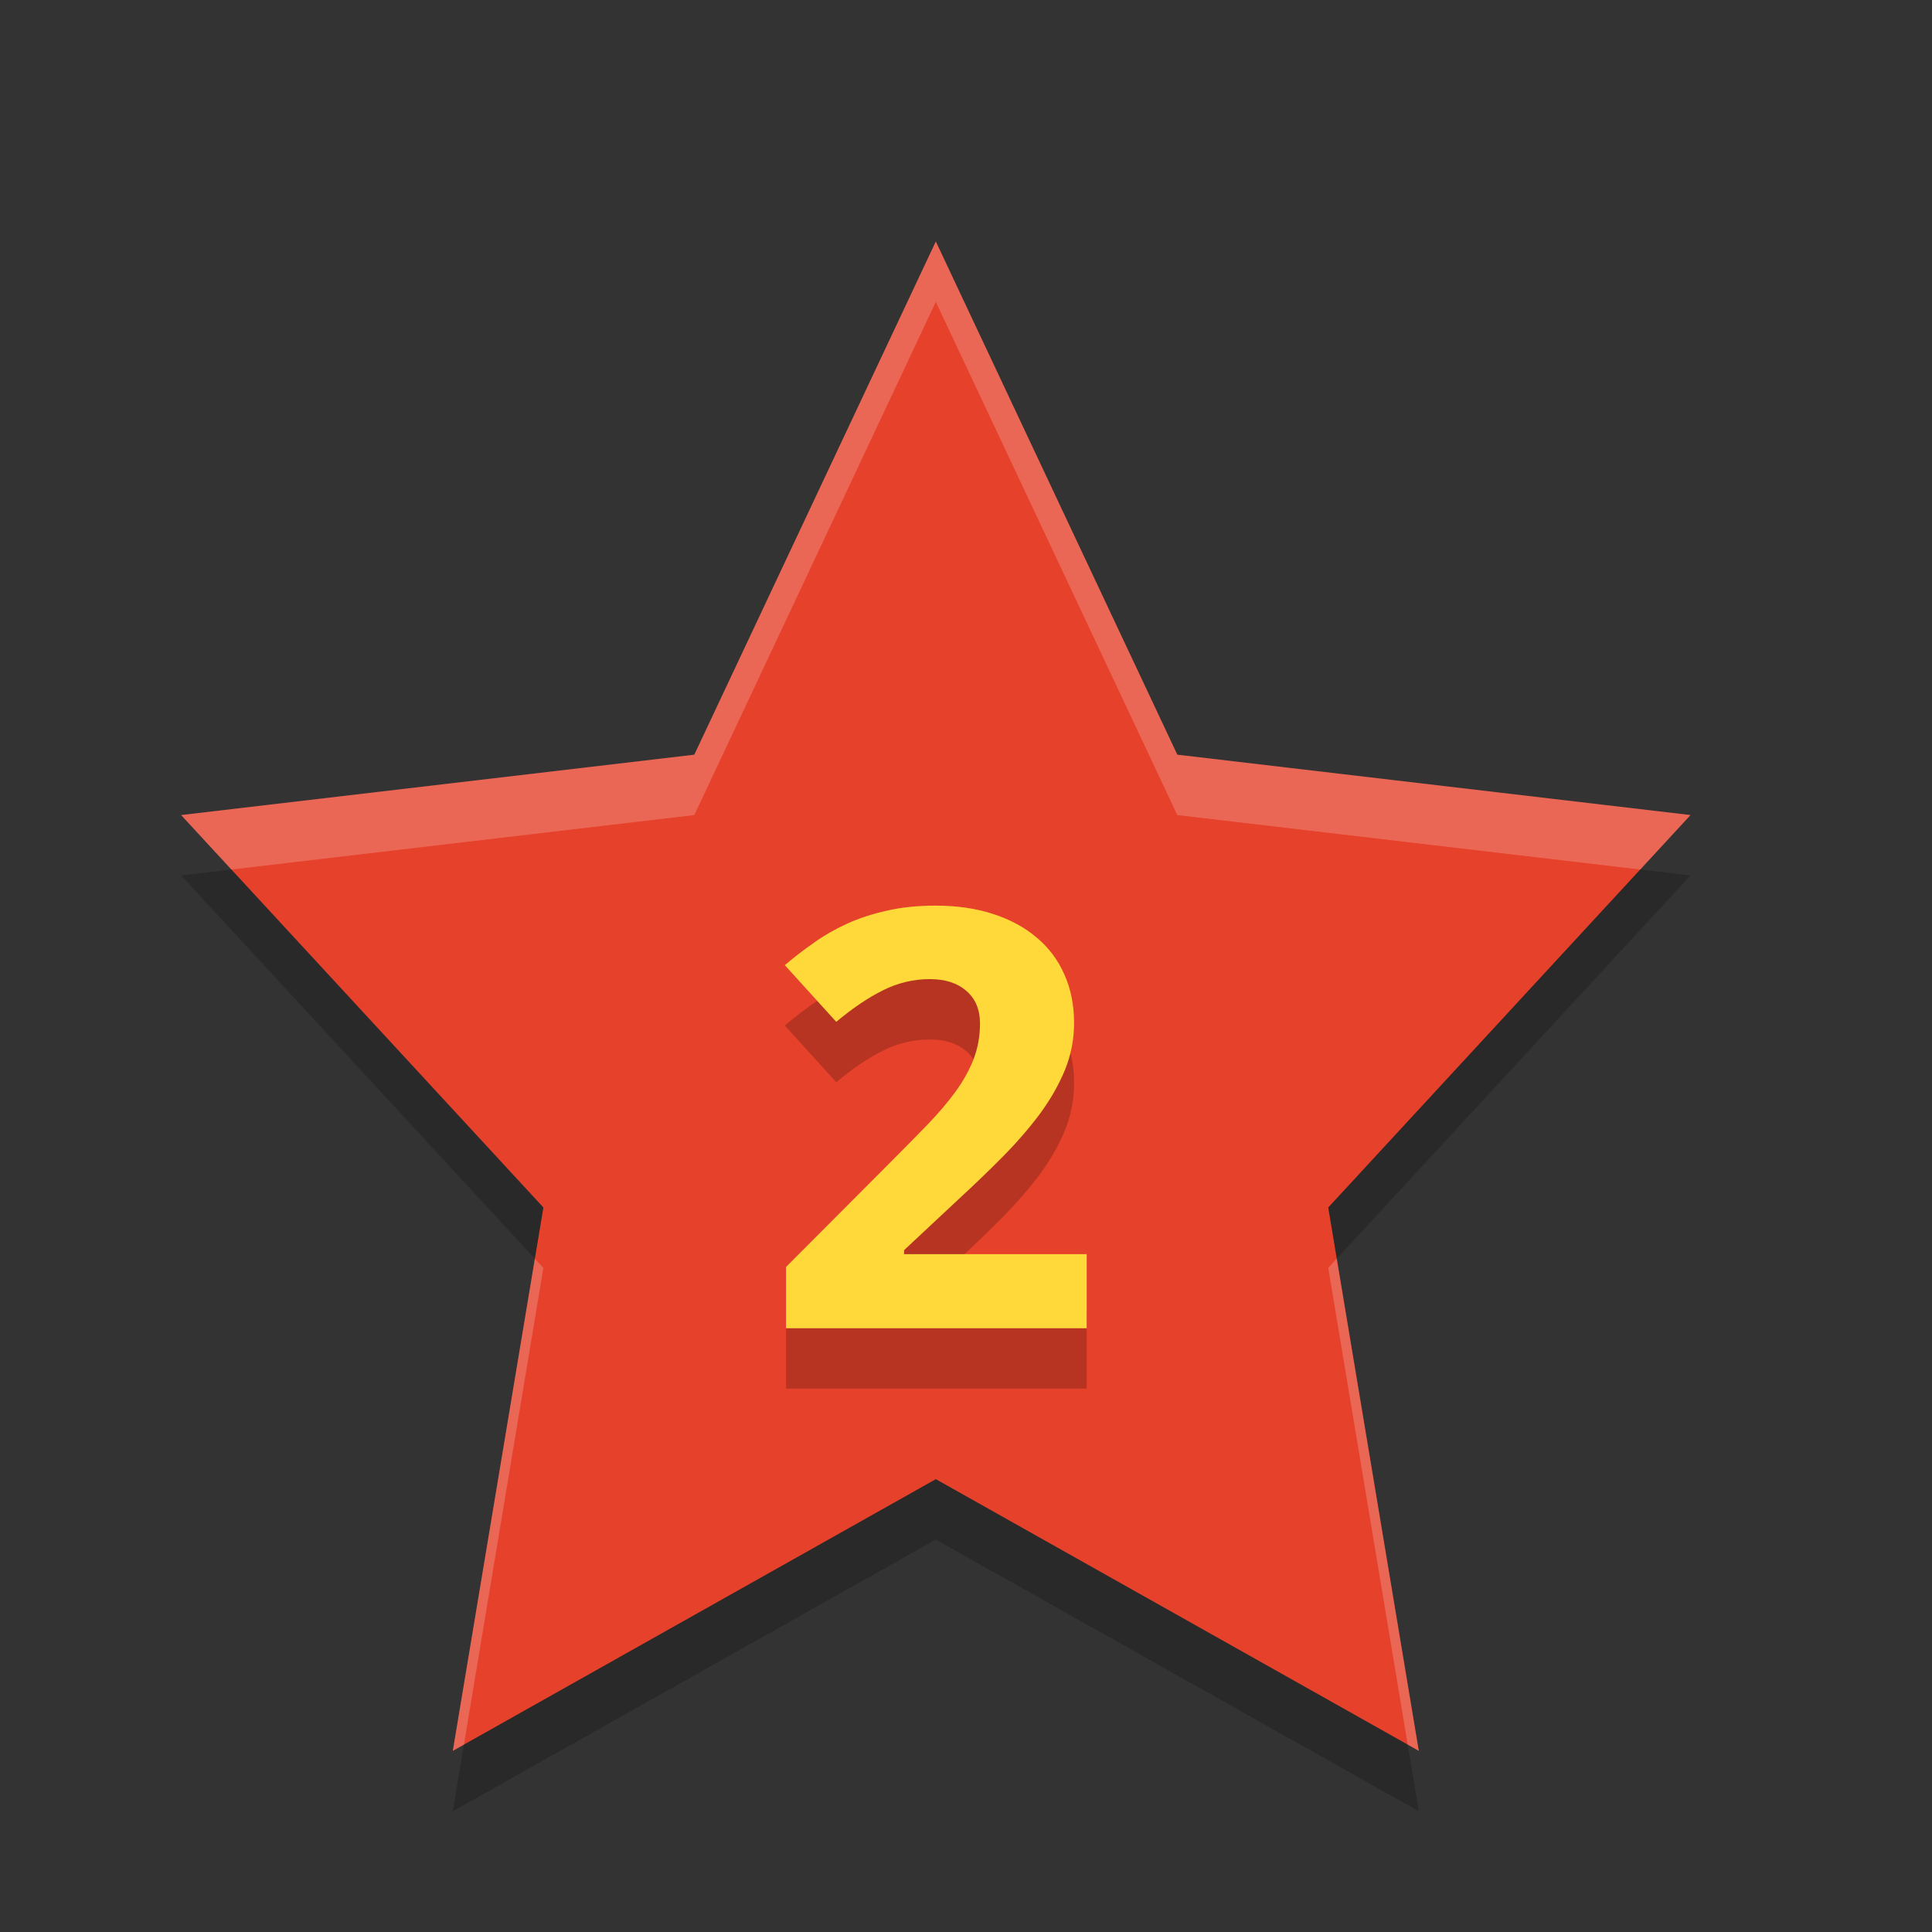 <svg width="32" height="32" version="1" xmlns="http://www.w3.org/2000/svg">
 <rect width="100%" height="100%" fill="#333333" stroke="none"/>
 <path d="m15.5 4 4 8.5l8.5 1-6 6.5 1.5 9-8-4.5-8 4.5 1.5-9-6-6.5 8.5-1z" fill="#e6412b"/>
 <path d="m3.832 14.402-0.832 0.098 5.859 6.348 0.141-0.848-5.168-5.598zm23.336 0l-5.168 5.598 0.141 0.848 5.859-6.348-0.832-0.098zm-11.668 10.098-7.816 4.396-0.184 1.104l8-4.5 8 4.5-0.184-1.104-7.816-4.396z" opacity=".2"/>
 <path d="m15.5 4-4 8.5-8.5 1 0.832 0.902l7.668-0.902 4-8.5 4 8.5 7.668 0.902 0.832-0.902-8.5-1-4-8.5zm-6.641 16.848-1.359 8.152 0.184-0.104 1.316-7.896-0.141-0.152zm13.281 0l-0.14 0.152 1.316 7.896 0.184 0.104-1.359-8.152z" fill="#fff" opacity=".2"/>
 <path d="m17.999 23h-4.98v-1.015l1.746-1.751q0.33-0.33 0.599-0.609 0.269-0.278 0.462-0.543t0.299-0.538 0.107-0.59q0-0.349-0.228-0.543-0.223-0.194-0.604-0.194-0.401 0-0.772 0.184-0.371 0.184-0.777 0.524l-0.852-0.939q0.228-0.194 0.477-0.368 0.249-0.179 0.548-0.316t0.66-0.217q0.36-0.085 0.807-0.085 0.533 0 0.954 0.137 0.426 0.137 0.726 0.392 0.299 0.25 0.457 0.609 0.162 0.359 0.162 0.807 0 0.406-0.152 0.779-0.152 0.368-0.416 0.727-0.264 0.354-0.614 0.708-0.345 0.349-0.741 0.713l-0.893 0.835v0.066h3.025v1.227z" style="opacity:.2"/>
 <path d="m17.999 22h-4.98v-1.015l1.746-1.751q0.33-0.33 0.599-0.609 0.269-0.278 0.462-0.543t0.299-0.538 0.107-0.59q0-0.349-0.228-0.543-0.223-0.194-0.604-0.194-0.401 0-0.772 0.184-0.371 0.184-0.777 0.524l-0.852-0.939q0.228-0.194 0.477-0.368 0.249-0.179 0.548-0.316t0.66-0.217q0.36-0.085 0.807-0.085 0.533 0 0.954 0.137 0.426 0.137 0.726 0.392 0.299 0.25 0.457 0.609 0.162 0.359 0.162 0.807 0 0.406-0.152 0.779-0.152 0.368-0.416 0.727-0.264 0.354-0.614 0.708-0.345 0.349-0.741 0.713l-0.893 0.835v0.066h3.025v1.227z" style="fill:#ffd93a"/>
</svg>
